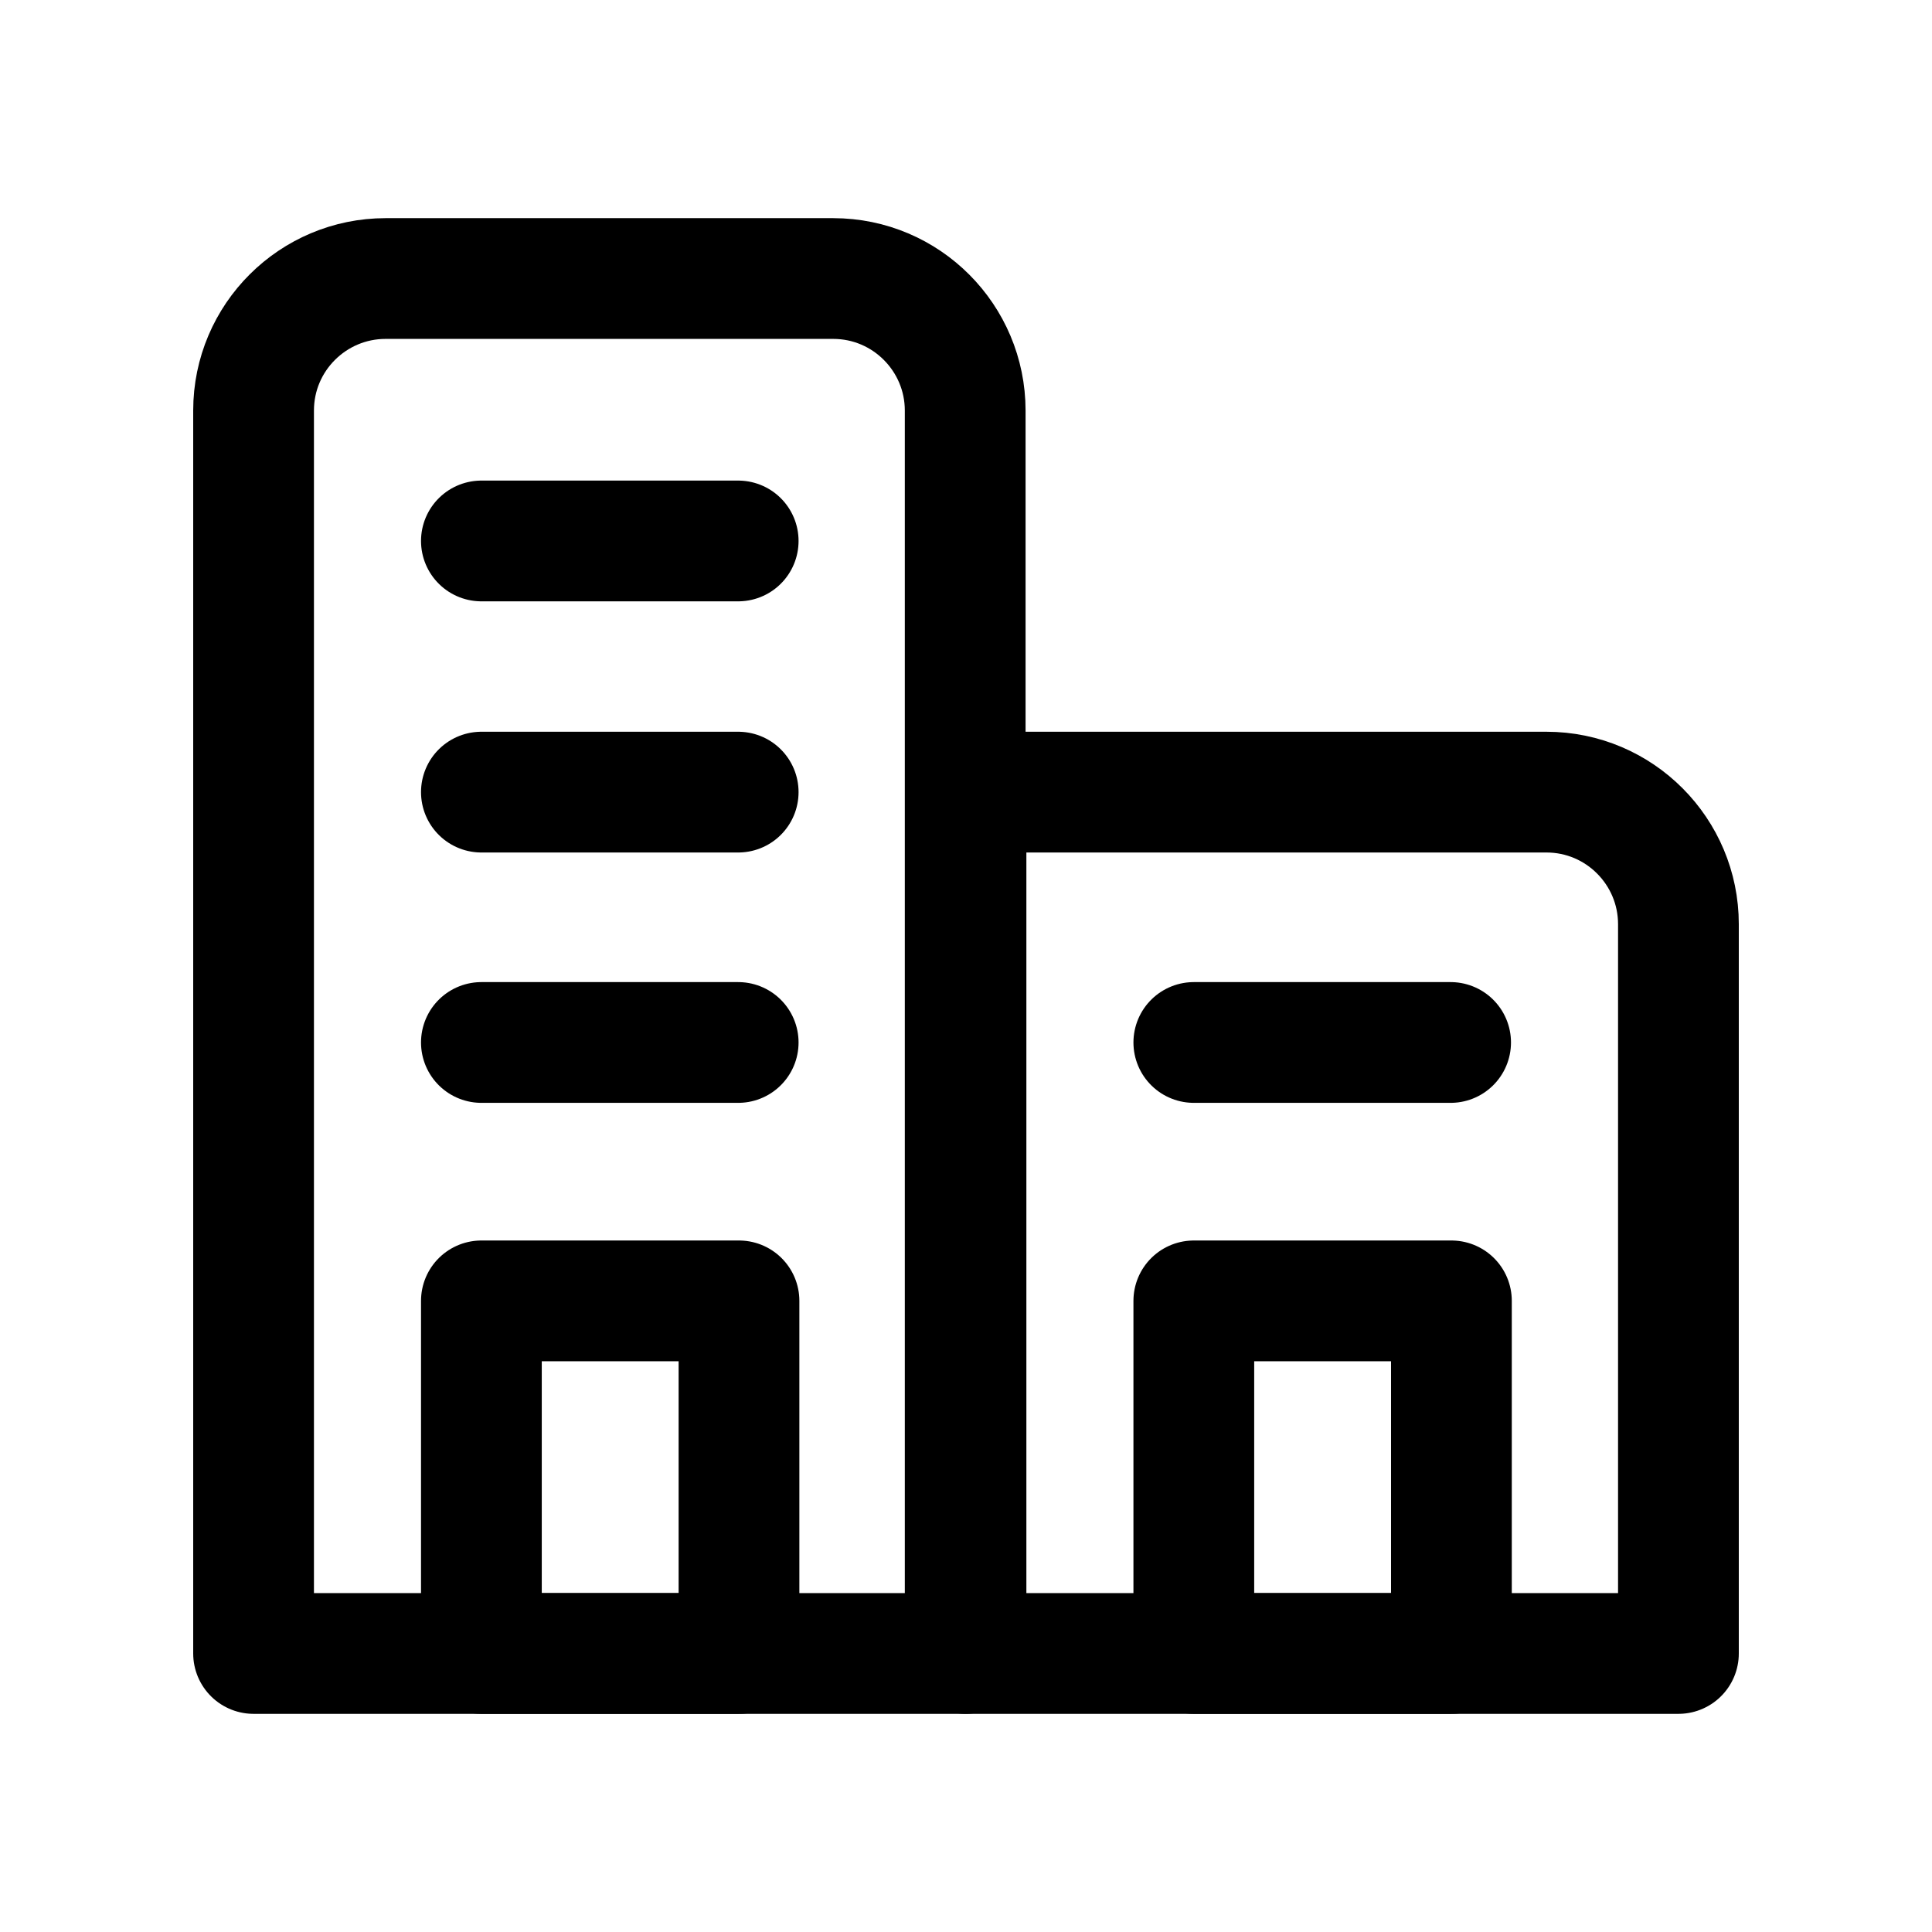 <svg xmlns="http://www.w3.org/2000/svg" width="1.5em" height="1.5em" fill="none" viewBox="0 0 24 24"><path stroke="currentColor" stroke-linecap="round" stroke-linejoin="round" stroke-width="1.5" d="M4.79 3.46H10.35C11.26 3.46 11.99 4.2 11.99 5.1V20.54H3.15V5.1C3.15 4.19 3.89 3.46 4.79 3.46Z"/><path stroke="currentColor" stroke-linecap="round" stroke-linejoin="round" stroke-width="1.5" d="M12 9.84H19.21C20.12 9.84 20.85 10.58 20.85 11.48V20.54H12V9.83V9.84Z"/><path stroke="currentColor" stroke-linecap="round" stroke-linejoin="round" stroke-width="1.5" d="M9.18 16.16H5.98V20.54H9.18V16.16Z"/><path stroke="currentColor" stroke-linecap="round" stroke-linejoin="round" stroke-width="1.5" d="M18.03 16.16H14.83V20.54H18.03V16.16Z"/><path stroke="currentColor" stroke-linecap="round" stroke-linejoin="round" stroke-width="1.5" d="M5.98 6.72H9.17"/><path stroke="currentColor" stroke-linecap="round" stroke-linejoin="round" stroke-width="1.5" d="M5.98 9.84H9.17"/><path stroke="currentColor" stroke-linecap="round" stroke-linejoin="round" stroke-width="1.5" d="M14.83 12.95H18.02"/><path stroke="currentColor" stroke-linecap="round" stroke-linejoin="round" stroke-width="1.5" d="M5.98 12.95H9.17"/></svg>